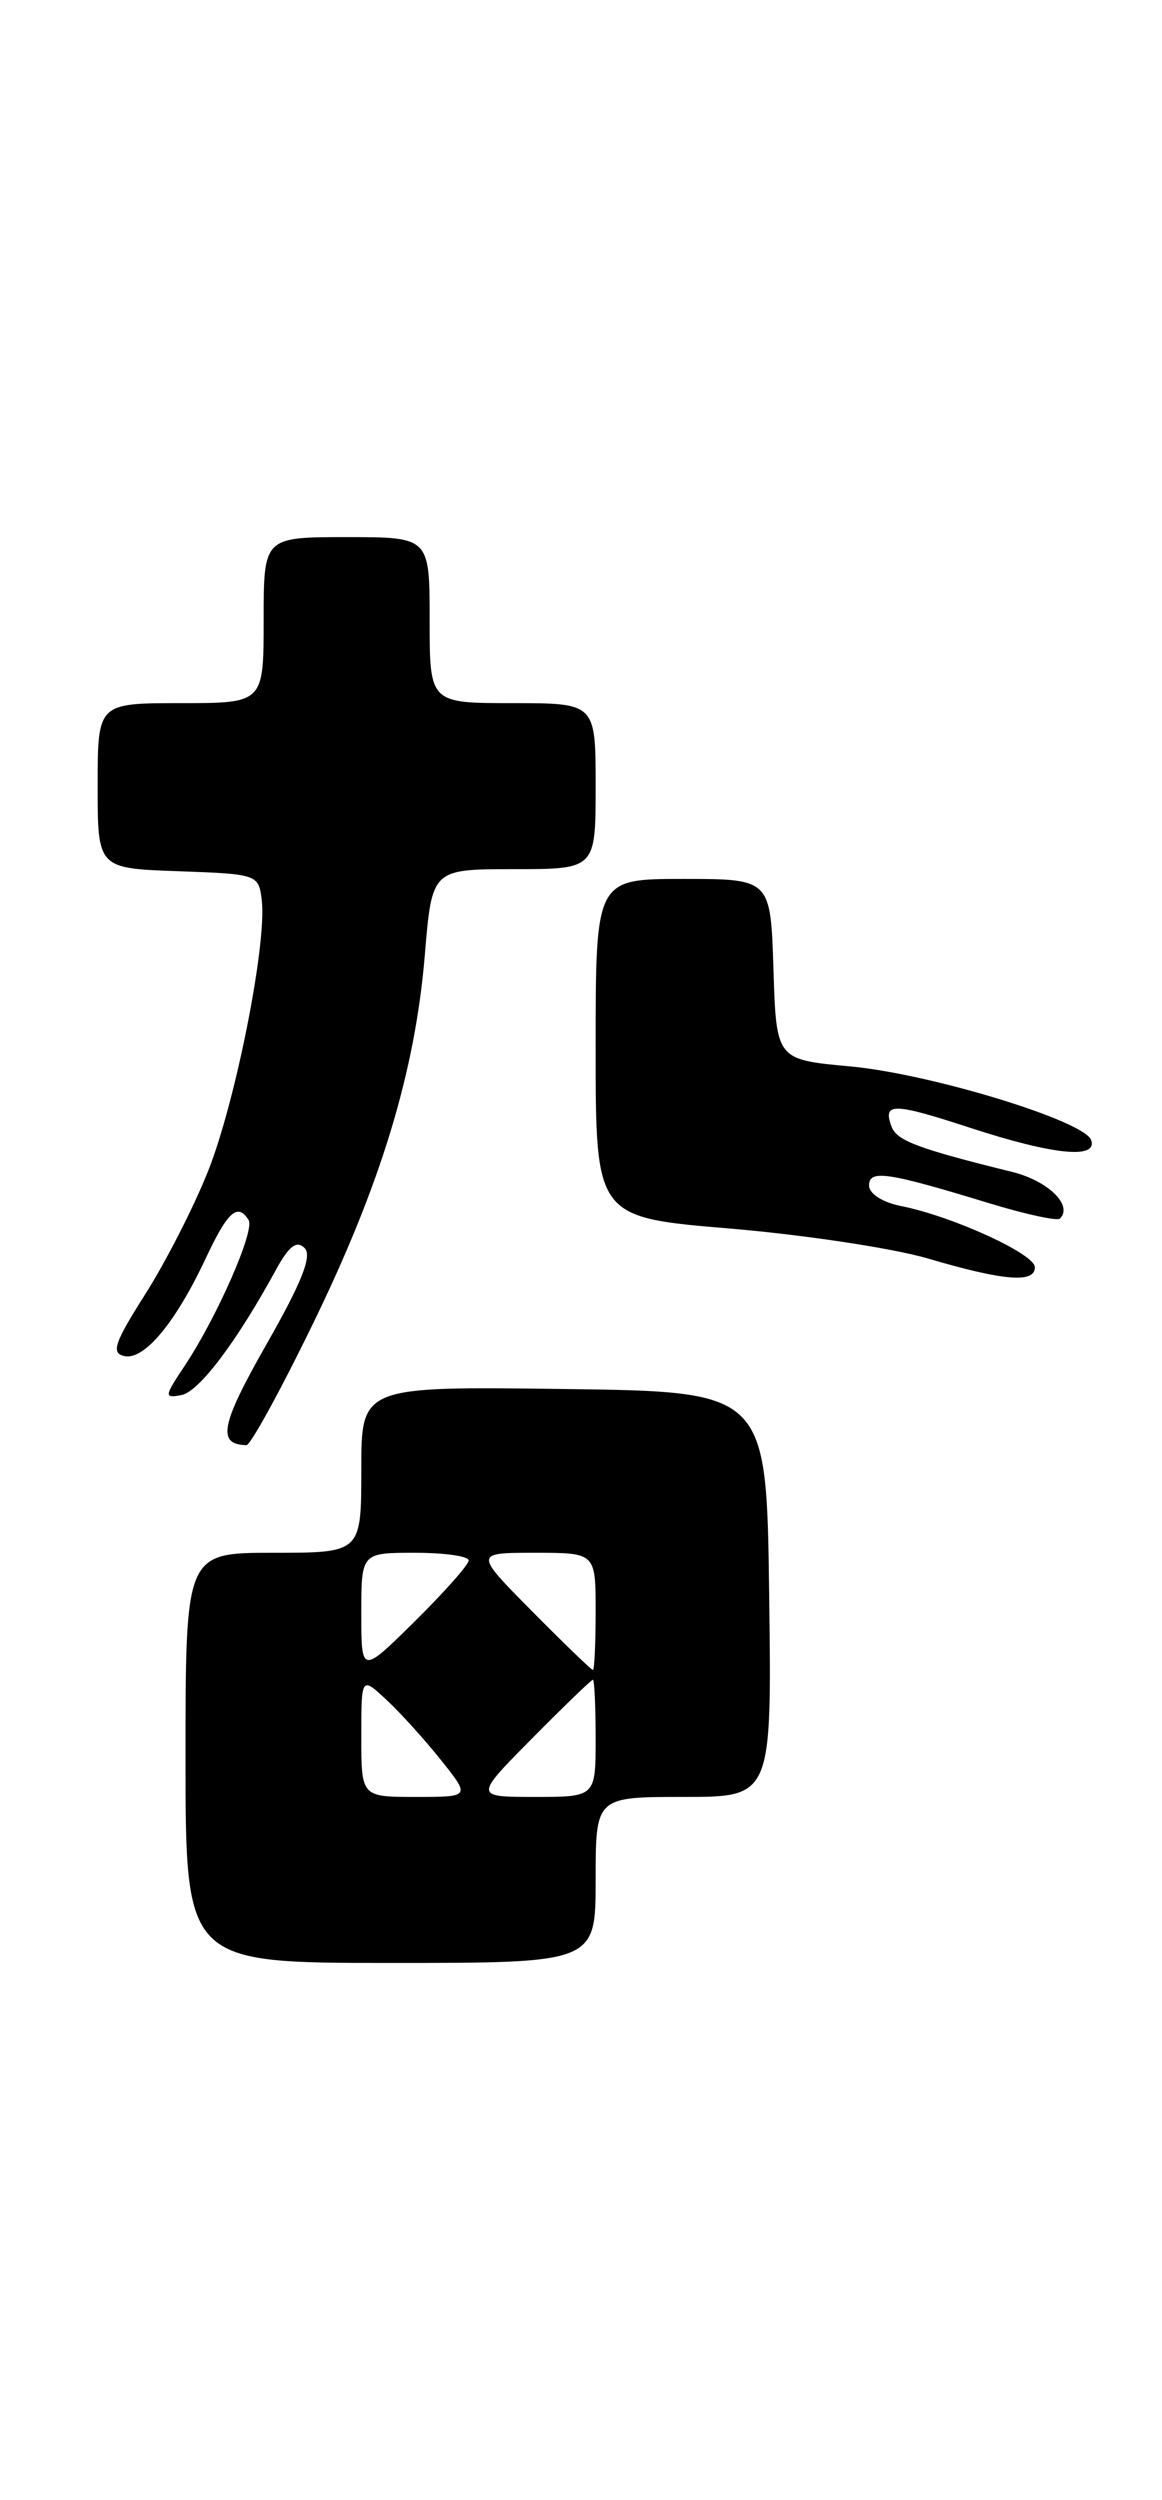 <?xml version="1.0" encoding="UTF-8" standalone="no"?>
<!DOCTYPE svg PUBLIC "-//W3C//DTD SVG 1.1//EN" "http://www.w3.org/Graphics/SVG/1.1/DTD/svg11.dtd" >
<svg xmlns="http://www.w3.org/2000/svg" xmlns:xlink="http://www.w3.org/1999/xlink" version="1.1" viewBox="0 0 119 256">
 <g >
 <path fill="currentColor"
d=" M 61.00 192.50 C 61.00 184.00 61.00 184.00 70.02 184.00 C 79.04 184.00 79.04 184.00 78.77 163.25 C 78.50 142.50 78.50 142.50 57.75 142.23 C 37.00 141.96 37.00 141.96 37.00 150.48 C 37.00 159.00 37.00 159.00 28.00 159.00 C 19.00 159.00 19.00 159.00 19.00 180.00 C 19.00 201.00 19.00 201.00 40.00 201.00 C 61.00 201.00 61.00 201.00 61.00 192.50 Z  M 31.95 135.75 C 39.01 121.29 42.51 109.78 43.51 97.75 C 44.24 89.00 44.24 89.00 52.62 89.00 C 61.00 89.00 61.00 89.00 61.00 80.50 C 61.00 72.00 61.00 72.00 52.50 72.00 C 44.00 72.00 44.00 72.00 44.00 63.50 C 44.00 55.00 44.00 55.00 35.50 55.00 C 27.00 55.00 27.00 55.00 27.00 63.50 C 27.00 72.00 27.00 72.00 18.50 72.00 C 10.00 72.00 10.00 72.00 10.00 80.46 C 10.00 88.92 10.00 88.92 18.25 89.21 C 26.39 89.50 26.50 89.54 26.81 92.20 C 27.33 96.68 24.12 112.84 21.32 119.89 C 19.88 123.53 16.98 129.20 14.89 132.50 C 11.71 137.51 11.35 138.56 12.74 138.86 C 14.77 139.30 17.98 135.44 21.06 128.87 C 23.32 124.05 24.34 123.13 25.46 124.93 C 26.12 126.00 22.22 134.88 18.91 139.86 C 16.81 143.01 16.79 143.19 18.59 142.85 C 20.39 142.50 24.25 137.38 28.29 129.97 C 29.60 127.58 30.39 126.99 31.19 127.79 C 31.99 128.59 30.92 131.28 27.27 137.69 C 22.60 145.89 22.20 147.92 25.24 147.98 C 25.64 147.99 28.67 142.49 31.95 135.75 Z  M 105.98 129.75 C 105.96 128.39 97.48 124.52 92.25 123.49 C 90.39 123.12 89.00 122.23 89.00 121.40 C 89.00 119.74 90.83 120.01 101.28 123.20 C 105.01 124.34 108.28 125.05 108.55 124.78 C 109.91 123.42 107.33 120.91 103.65 120.00 C 94.09 117.64 91.86 116.81 91.32 115.40 C 90.36 112.88 91.42 112.89 99.37 115.49 C 107.86 118.26 112.41 118.72 111.75 116.75 C 111.10 114.78 95.27 109.94 87.00 109.19 C 79.50 108.50 79.50 108.50 79.21 99.25 C 78.92 90.00 78.92 90.00 69.96 90.00 C 61.00 90.00 61.00 90.00 61.00 107.33 C 61.00 124.65 61.00 124.65 74.75 125.80 C 82.31 126.44 91.42 127.81 95.00 128.86 C 102.83 131.17 106.01 131.42 105.98 129.75 Z  M 37.00 177.83 C 37.00 171.65 37.00 171.65 39.60 174.08 C 41.03 175.41 43.54 178.19 45.18 180.25 C 48.17 184.00 48.17 184.00 42.58 184.00 C 37.00 184.00 37.00 184.00 37.00 177.83 Z  M 54.50 178.00 C 57.77 174.70 60.56 172.00 60.72 172.00 C 60.87 172.00 61.00 174.70 61.00 178.00 C 61.00 184.00 61.00 184.00 54.78 184.00 C 48.56 184.00 48.56 184.00 54.50 178.00 Z  M 37.00 165.22 C 37.00 159.00 37.00 159.00 42.50 159.00 C 45.52 159.00 48.00 159.35 48.00 159.78 C 48.00 160.22 45.52 163.01 42.50 166.00 C 37.00 171.43 37.00 171.43 37.00 165.22 Z  M 54.50 165.00 C 48.56 159.00 48.56 159.00 54.78 159.00 C 61.00 159.00 61.00 159.00 61.00 165.00 C 61.00 168.30 60.87 171.00 60.72 171.00 C 60.56 171.00 57.77 168.30 54.50 165.00 Z "/>
</g>
</svg>